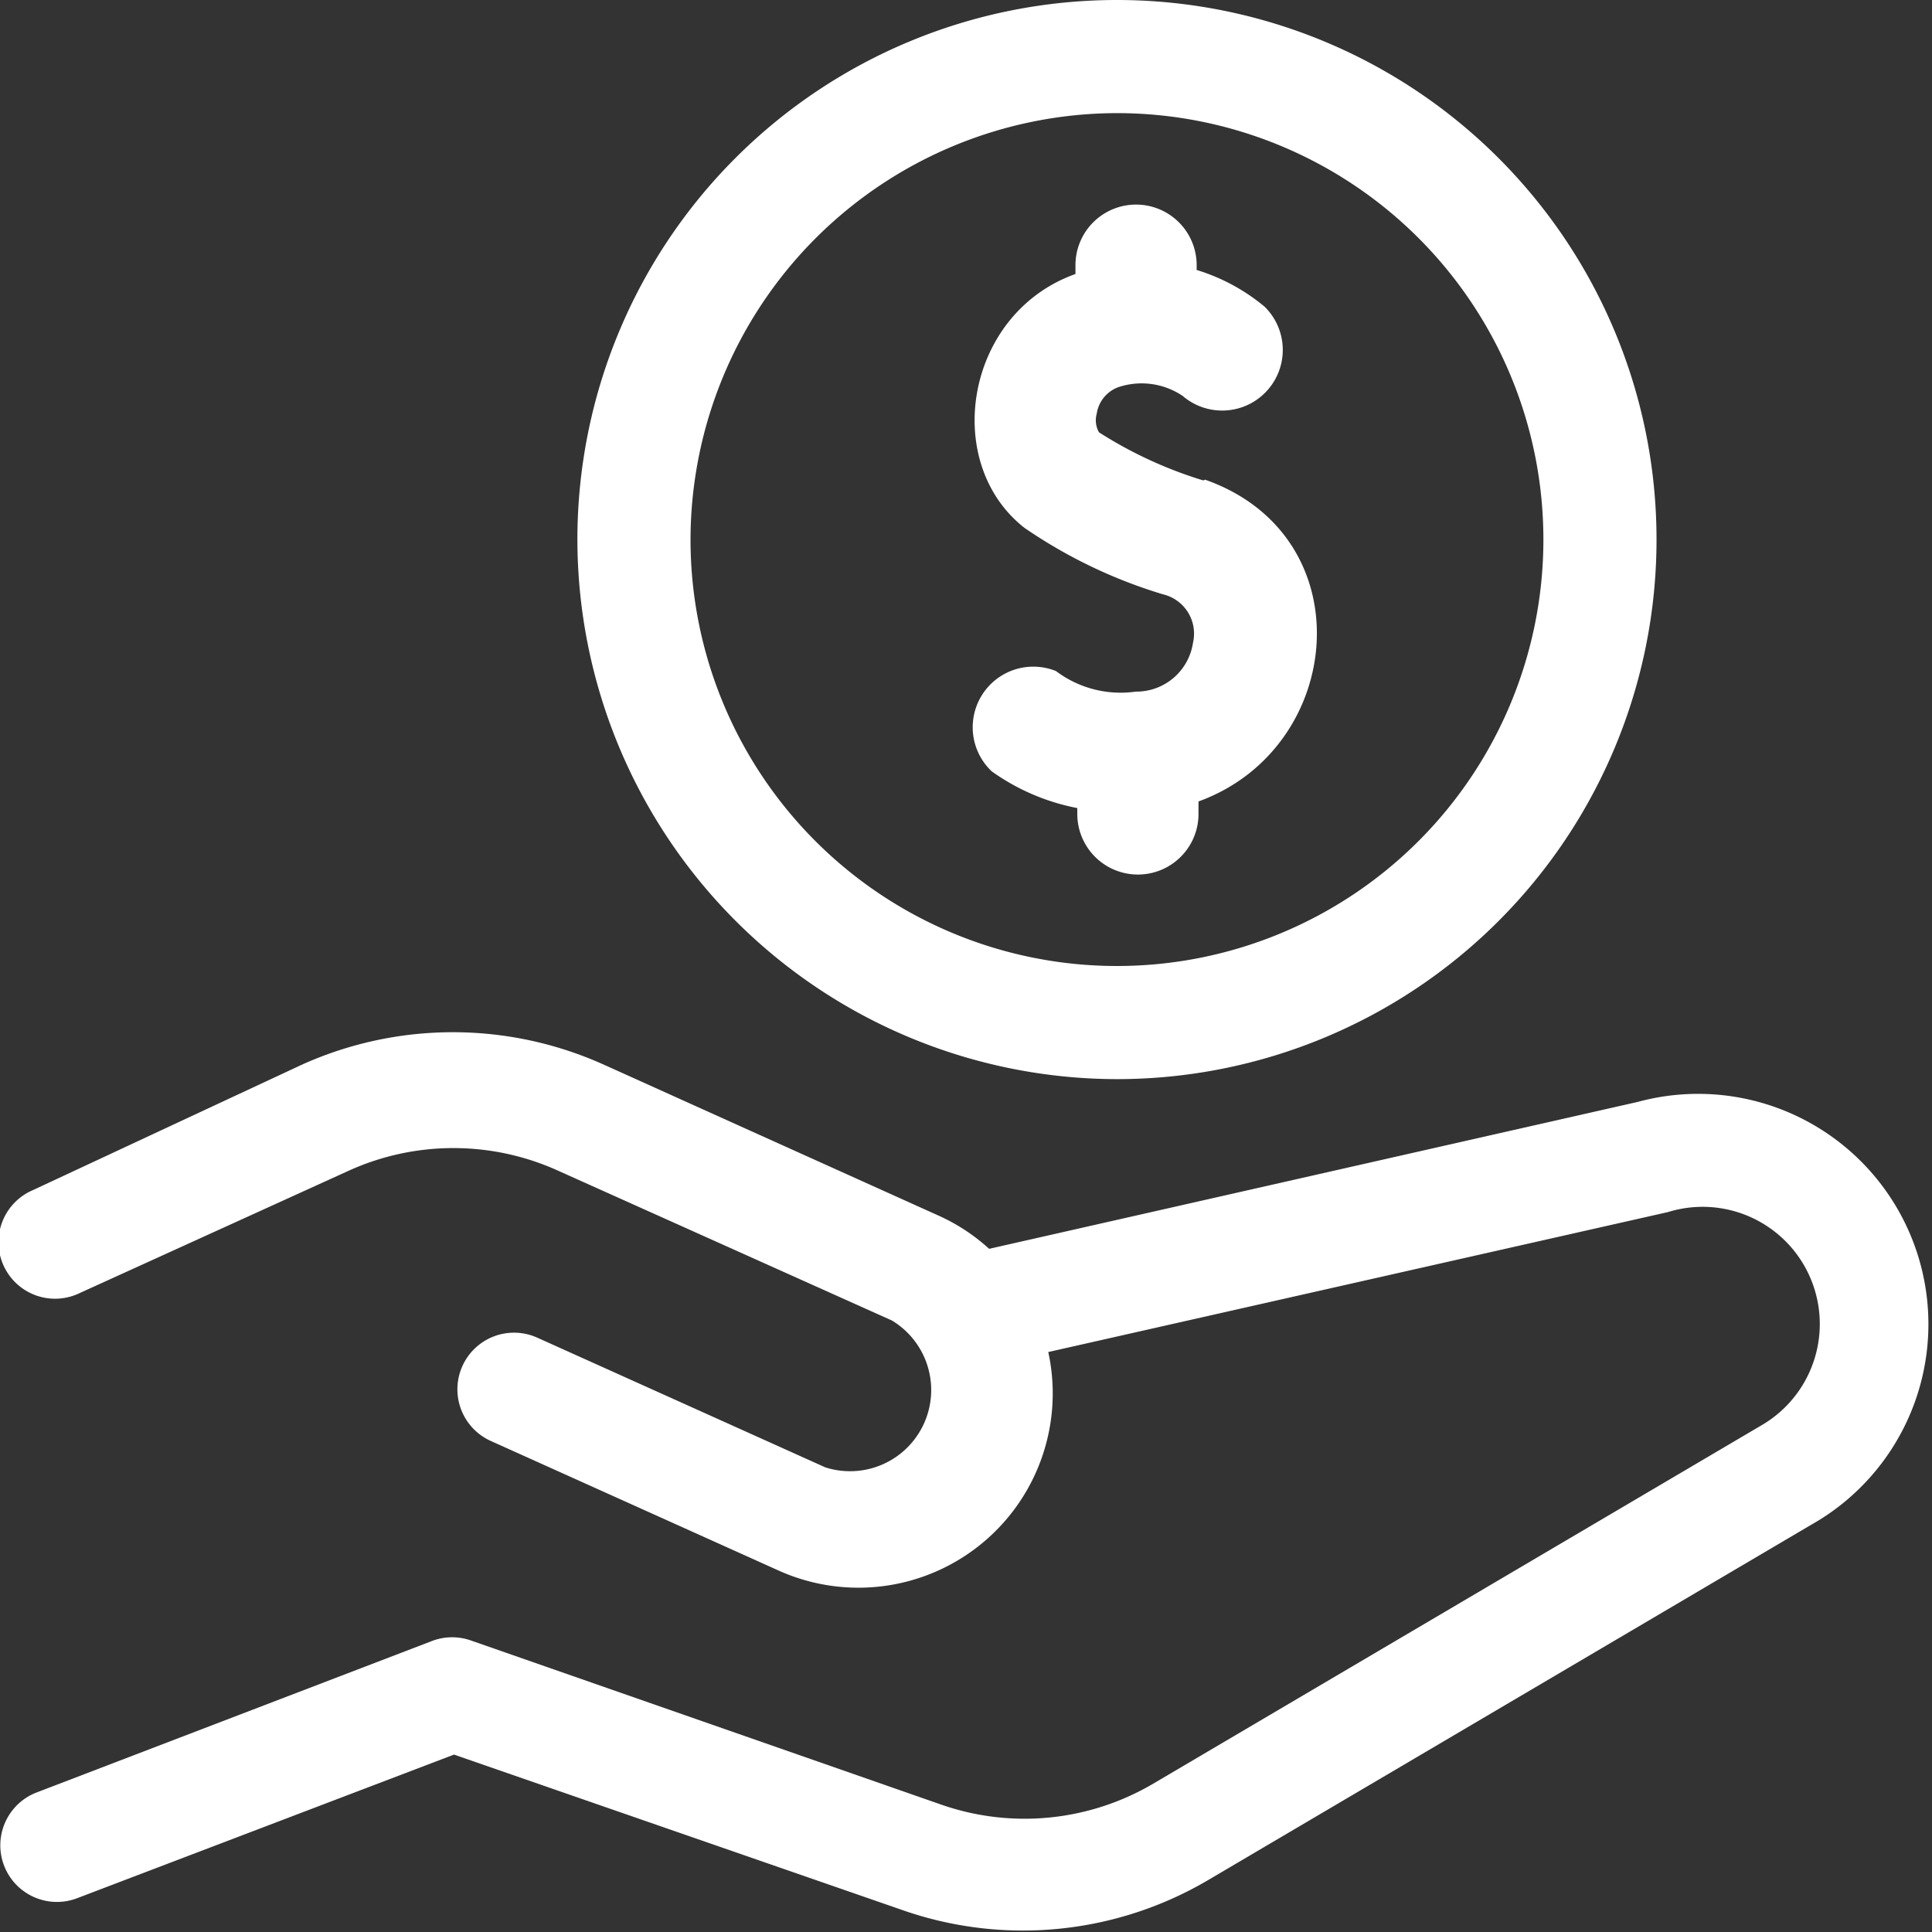 <svg xmlns="http://www.w3.org/2000/svg" viewBox="0 0 52.6 52.6"><rect x="0" y="0" width="52.6" height="52.6" fill="#333333" stroke="none"/><defs><style>.cls-1{fill:#fff;}</style></defs><title>Asset 2donate_white</title><g id="Layer_2" data-name="Layer 2"><g id="Layer_1-2" data-name="Layer 1"><path class="cls-1" d="M30.41,29.38A14.69,14.69,0,1,0,15.72,14.69,14.71,14.71,0,0,0,30.41,29.38Zm0-26.3A11.61,11.61,0,1,1,18.8,14.69,11.63,11.63,0,0,1,30.41,3.08Z"/><path class="cls-1" d="M32.76,13.08a11.49,11.49,0,0,1-2.84-1.31.67.67,0,0,1-.06-.51.91.91,0,0,1,.59-.72,2,2,0,0,1,1.75.24,1.65,1.65,0,0,0,2.23-2.43,5.31,5.31,0,0,0-1.85-1V7.22a1.65,1.65,0,1,0-3.3,0v.24c-3,1.07-3.66,5.13-1.39,6.91a13.54,13.54,0,0,0,3.77,1.81,1.1,1.1,0,0,1,.82,1.32,1.56,1.56,0,0,1-1.56,1.33,2.92,2.92,0,0,1-2.17-.56A1.65,1.65,0,0,0,27,21a5.93,5.93,0,0,0,2.33,1v.16a1.65,1.65,0,0,0,3.3,0v-.34c4-1.45,4.52-7.23.18-8.76Z"/><path class="cls-1" d="M44.59,30,26.93,34a5.22,5.22,0,0,0-1.39-.91L16.47,29a10,10,0,0,0-8.28,0L.9,32.4a1.54,1.54,0,1,0,1.28,2.8l7.3-3.32a6.9,6.9,0,0,1,5.73,0l9.07,4.07a2.21,2.21,0,0,1-1.81,4l-7.84-3.53a1.54,1.54,0,0,0-1.27,2.81l7.84,3.53a5.29,5.29,0,0,0,7.34-5.95L45.41,33A3.19,3.19,0,0,1,48,38.78l-16.6,9.78a6.9,6.9,0,0,1-5.78.57L12.84,44.67a1.54,1.54,0,0,0-1.06,0L1,48.8a1.54,1.54,0,0,0,1.1,2.88l10.26-3.91L24.56,52a9.94,9.94,0,0,0,8.36-.83l16.6-9.78A6.27,6.27,0,0,0,44.59,30Z"/></g></g></svg>